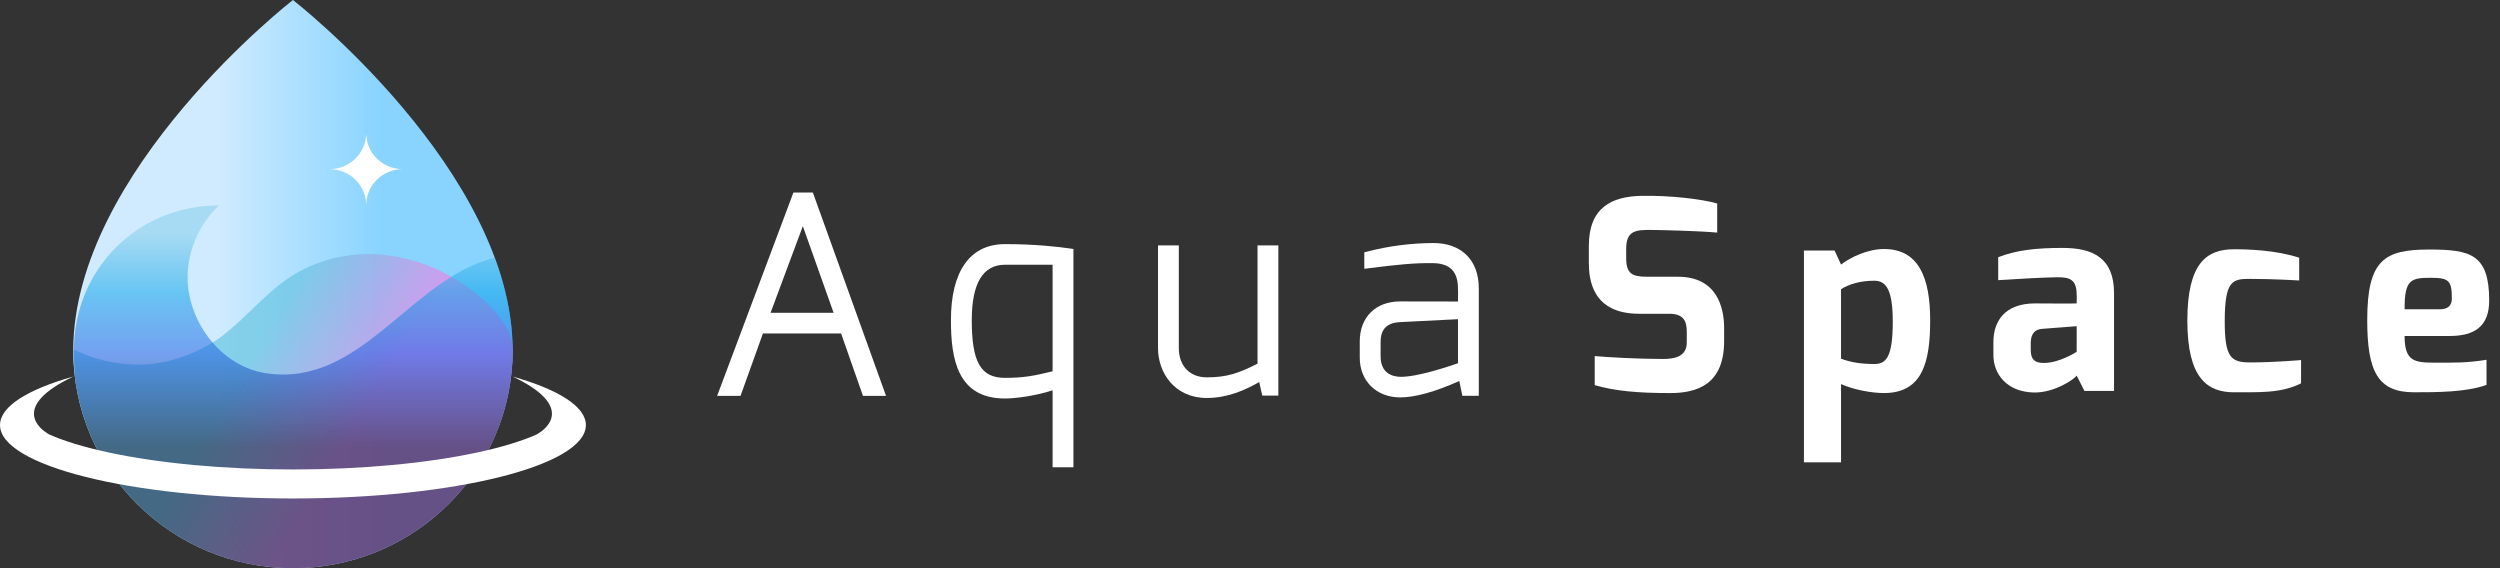<svg width="132" height="30" viewBox="0 0 132 30" fill="none" xmlns="http://www.w3.org/2000/svg">
<rect x="0" y="0" width="132" height="30" fill="#333333" stroke="none"/>
<g clip-path="url(#clip0_1518_12970)">
<path d="M15.467 0C15.467 0 27.067 9.007 27.067 18.508C27.067 24.855 21.874 30 15.467 30C9.061 30 3.867 24.855 3.867 18.508C3.867 9.007 15.467 0 15.467 0Z" fill="url(#paint0_linear_1518_12970)"/>
<path opacity="0.7" d="M27.07 18.455C27.07 18.437 27.068 18.419 27.068 18.402C27.068 18.428 27.07 18.453 27.07 18.479C27.07 18.469 27.07 18.46 27.07 18.455Z" fill="url(#paint1_linear_1518_12970)"/>
<path d="M27.069 18.507C27.069 18.498 27.069 18.488 27.069 18.479C27.067 18.604 27.049 19.006 27.027 19.491C27.055 19.167 27.069 18.839 27.069 18.507Z" fill="url(#paint2_linear_1518_12970)"/>
<path opacity="0.7" d="M15.469 30C21.54 30 26.522 25.378 27.026 19.492C27.049 19.007 27.066 18.603 27.067 18.479C27.067 18.453 27.066 18.428 27.066 18.402C27.028 17.127 25.664 15.862 24.735 15.188C23.178 14.062 21.218 13.372 19.267 13.418C17.794 13.453 16.306 13.918 15.107 14.77C13.899 15.628 12.967 16.782 11.802 17.686C11.65 17.805 11.492 17.916 11.329 18.019C10.143 18.765 8.746 19.251 7.333 19.251C6.087 19.251 4.911 18.959 3.868 18.442C3.868 18.464 3.867 18.486 3.867 18.506C3.868 24.855 9.062 30 15.469 30Z" fill="url(#paint3_linear_1518_12970)"/>
<g opacity="0.7">
<path opacity="0.7" d="M15.469 30C21.876 30 27.069 24.855 27.069 18.509C27.069 16.843 26.712 15.193 26.124 13.604C21.65 14.712 19.098 20.457 14.051 19.708C11.659 19.352 9.896 16.962 9.905 14.624C9.91 13.212 10.536 11.828 11.551 10.848C7.196 10.851 3.9 14.277 3.9 18.502C3.9 18.925 3.919 19.399 3.955 19.91C4.653 25.596 9.541 30 15.469 30Z" fill="url(#paint4_linear_1518_12970)"/>
</g>
<path d="M19.333 10.835C19.333 9.784 20.199 8.931 21.266 8.931C20.198 8.931 19.333 8.078 19.333 7.026C19.333 8.078 18.467 8.931 17.4 8.931C18.467 8.931 19.333 9.784 19.333 10.835Z" fill="white"/>
<path d="M27.07 19.882C30.49 21.506 28.704 22.714 28.455 22.865C28.42 22.892 28.382 22.917 28.339 22.938C28.335 22.94 28.33 22.942 28.326 22.944C27.552 23.289 26.485 23.613 25.241 23.882C22.541 24.466 19.071 24.788 15.469 24.788C11.866 24.788 8.395 24.466 5.696 23.882C4.451 23.613 3.386 23.289 2.611 22.944L2.598 22.938C2.554 22.918 2.515 22.892 2.479 22.864C2.222 22.708 0.456 21.502 3.867 19.882C1.459 20.564 0 21.461 0 22.444C0 24.584 6.924 26.319 15.467 26.319C24.01 26.319 30.934 24.584 30.934 22.444C30.934 21.461 29.475 20.564 27.07 19.882Z" fill="white"/>
<path d="M27.068 19.881L27.07 19.883C27.07 19.883 27.07 19.881 27.068 19.881Z" fill="white"/>
<path d="M3.867 19.881C3.867 19.881 3.865 19.881 3.865 19.883C3.865 19.883 3.865 19.881 3.867 19.881Z" fill="white"/>
<path d="M41.892 10.166L37.865 20.901H39.1L40.283 17.606H44.409L45.564 20.901H46.782L42.919 10.166H41.892ZM40.685 16.517L42.39 11.94L44.015 16.517H40.685Z" fill="white"/>
<path d="M53.063 12.889C51.222 12.889 50.209 14.314 50.209 16.902C50.209 18.949 50.548 21.041 53.063 21.041C53.601 21.041 54.671 20.905 55.577 20.608V24.67H56.677V13.147L56.454 13.115C55.87 13.03 54.653 12.889 53.063 12.889ZM51.309 16.902C51.309 14.961 51.899 13.978 53.063 13.978H55.577V19.604C54.58 19.851 54.026 19.951 53.063 19.951C51.783 19.951 51.309 19.124 51.309 16.902Z" fill="white"/>
<path d="M66.399 19.201C65.396 19.71 64.77 19.924 63.715 19.924C62.82 19.924 62.242 19.318 62.242 18.381V12.958H61.143V18.381C61.143 19.689 62.026 21.013 63.715 21.013C64.814 21.013 65.752 20.596 66.485 20.171L66.648 20.888H67.497V12.958H66.397V19.201H66.399Z" fill="white"/>
<path d="M75.661 12.832C74.45 12.844 73.36 12.985 72.231 13.273L72.035 13.323V14.194L72.33 14.156C73.743 13.976 74.69 13.879 75.646 13.893C76.557 13.903 76.981 14.331 76.981 15.239V15.345L76.986 15.35C76.987 15.465 76.986 15.686 76.983 15.92C76.415 15.924 74.953 15.919 73.93 15.915C72.634 15.915 71.795 16.745 71.795 18.03V18.882C71.795 20.118 72.673 20.983 73.93 20.983C74.711 20.983 75.761 20.692 77.051 20.117L77.212 20.9H78.08V15.239C78.08 14.482 77.86 13.883 77.427 13.459C76.999 13.041 76.386 12.827 75.661 12.832ZM72.896 18.814V18.061C72.896 17.374 73.228 17.038 73.944 17.007L76.982 16.853V19.178C76.455 19.362 74.827 19.91 73.936 19.896C73.546 19.887 72.896 19.733 72.896 18.814Z" fill="white"/>
<path d="M88.596 14.612H86.962C86.173 14.612 85.863 14.444 85.863 13.636V13.133C85.863 12.183 86.356 12.128 87.215 12.142C87.722 12.142 89.765 12.197 90.668 12.281V10.745C89.85 10.507 88.159 10.312 86.68 10.341C85.102 10.369 83.891 10.954 83.891 12.979V13.859C83.891 14.752 84.06 16.567 86.554 16.567H88.132C88.892 16.567 89.062 16.945 89.062 17.53V18.074C89.062 18.856 88.385 18.954 87.794 18.954C86.484 18.954 84.764 18.856 84.201 18.8V20.335C85.272 20.643 86.427 20.754 88.188 20.754C89.584 20.754 91.034 20.321 91.034 18.004V17.321C91.034 16.19 90.626 14.612 88.596 14.612Z" fill="white"/>
<path d="M99.474 13.148C98.586 13.148 97.67 13.607 97.206 13.97L96.868 13.23H95.248V24.411H97.207V20.279C97.884 20.586 98.841 20.753 99.475 20.753C101.546 20.753 101.913 19.05 101.913 16.9C101.912 14.682 101.319 13.148 99.474 13.148ZM98.966 19.219C98.276 19.219 97.726 19.135 97.206 18.94V15.269C97.628 15.004 98.221 14.822 98.966 14.822C99.6 14.822 99.938 15.325 99.938 16.986C99.938 18.87 99.586 19.219 98.966 19.219Z" fill="white"/>
<path d="M108.914 13.09C107.519 13.09 106.491 13.201 105.505 13.578V14.793C106.111 14.752 107.984 14.639 108.647 14.639C109.266 14.639 109.647 14.75 109.647 15.546C109.662 15.56 109.647 16.02 109.647 16.02C109.647 16.035 107.45 16.02 107.45 16.02C105.843 16.02 105.252 16.97 105.252 18.058V18.756C105.252 19.718 105.929 20.682 107.366 20.724C108.507 20.752 109.564 19.983 109.649 19.831L110.057 20.641H111.621V15.476C111.621 13.635 110.521 13.09 108.914 13.09ZM109.647 18.576C109.647 18.576 108.746 19.163 107.928 19.163C107.562 19.163 107.224 19.093 107.224 18.479V18.116C107.224 17.796 107.309 17.404 107.83 17.363L109.649 17.223V18.576H109.647Z" fill="white"/>
<path d="M117.466 16.971C117.466 14.78 117.888 14.725 118.804 14.725C120.057 14.725 121.397 14.809 121.397 14.809V13.608C120.171 13.204 118.692 13.161 117.959 13.161C116.521 13.161 115.492 13.873 115.492 16.93C115.492 19.987 116.563 20.713 117.959 20.713C119.128 20.699 120.411 20.797 121.496 20.239V19.011C121.496 19.011 120.1 19.136 118.805 19.136C117.789 19.134 117.466 18.87 117.466 16.971Z" fill="white"/>
<path d="M128.54 19.149C127.47 19.149 126.962 19.066 126.962 17.74H129.344C130.696 17.74 131.429 17.196 131.429 15.869C131.429 13.413 130.429 13.175 128.259 13.175C125.891 13.175 124.99 13.719 124.99 16.901C124.99 19.624 125.554 20.712 127.457 20.712C128.626 20.712 130.232 20.712 131.288 20.321V18.996C130.232 19.164 129.683 19.149 128.54 19.149ZM128.372 14.668C129.316 14.668 129.457 14.836 129.457 15.771C129.457 16.134 129.246 16.329 128.838 16.329H126.964C126.949 14.724 127.329 14.668 128.372 14.668Z" fill="white"/>
</g>
<defs>
<linearGradient id="paint0_linear_1518_12970" x1="3.867" y1="15" x2="27.068" y2="15" gradientUnits="userSpaceOnUse">
<stop offset="0.329" stop-color="#D0EBFF"/>
<stop offset="0.703" stop-color="#88D4FF"/>
</linearGradient>
<linearGradient id="paint1_linear_1518_12970" x1="4.715" y1="5.667" x2="32.451" y2="21.847" gradientUnits="userSpaceOnUse">
<stop offset="0.44" stop-color="#67C5E1"/>
<stop offset="0.645" stop-color="#E68AE6"/>
</linearGradient>
<linearGradient id="paint2_linear_1518_12970" x1="3.868" y1="18.985" x2="27.07" y2="18.985" gradientUnits="userSpaceOnUse">
<stop offset="0.329" stop-color="#D0EBFF"/>
<stop offset="0.703" stop-color="#88D4FF"/>
</linearGradient>
<linearGradient id="paint3_linear_1518_12970" x1="0.557" y1="12.274" x2="28.586" y2="28.608" gradientUnits="userSpaceOnUse">
<stop offset="0.44" stop-color="#67C5E1"/>
<stop offset="0.645" stop-color="#E68AE6"/>
</linearGradient>
<linearGradient id="paint4_linear_1518_12970" x1="15.485" y1="10.847" x2="15.485" y2="30" gradientUnits="userSpaceOnUse">
<stop offset="0.078" stop-color="#7CCBE9"/>
<stop offset="0.238" stop-color="#009FE8"/>
<stop offset="0.41" stop-color="#1554E1"/>
<stop offset="0.664" stop-color="#000020"/>
</linearGradient>
<clipPath id="clip0_1518_12970">
<rect width="131.429" height="30" fill="white"/>
</clipPath>
</defs>
</svg>

